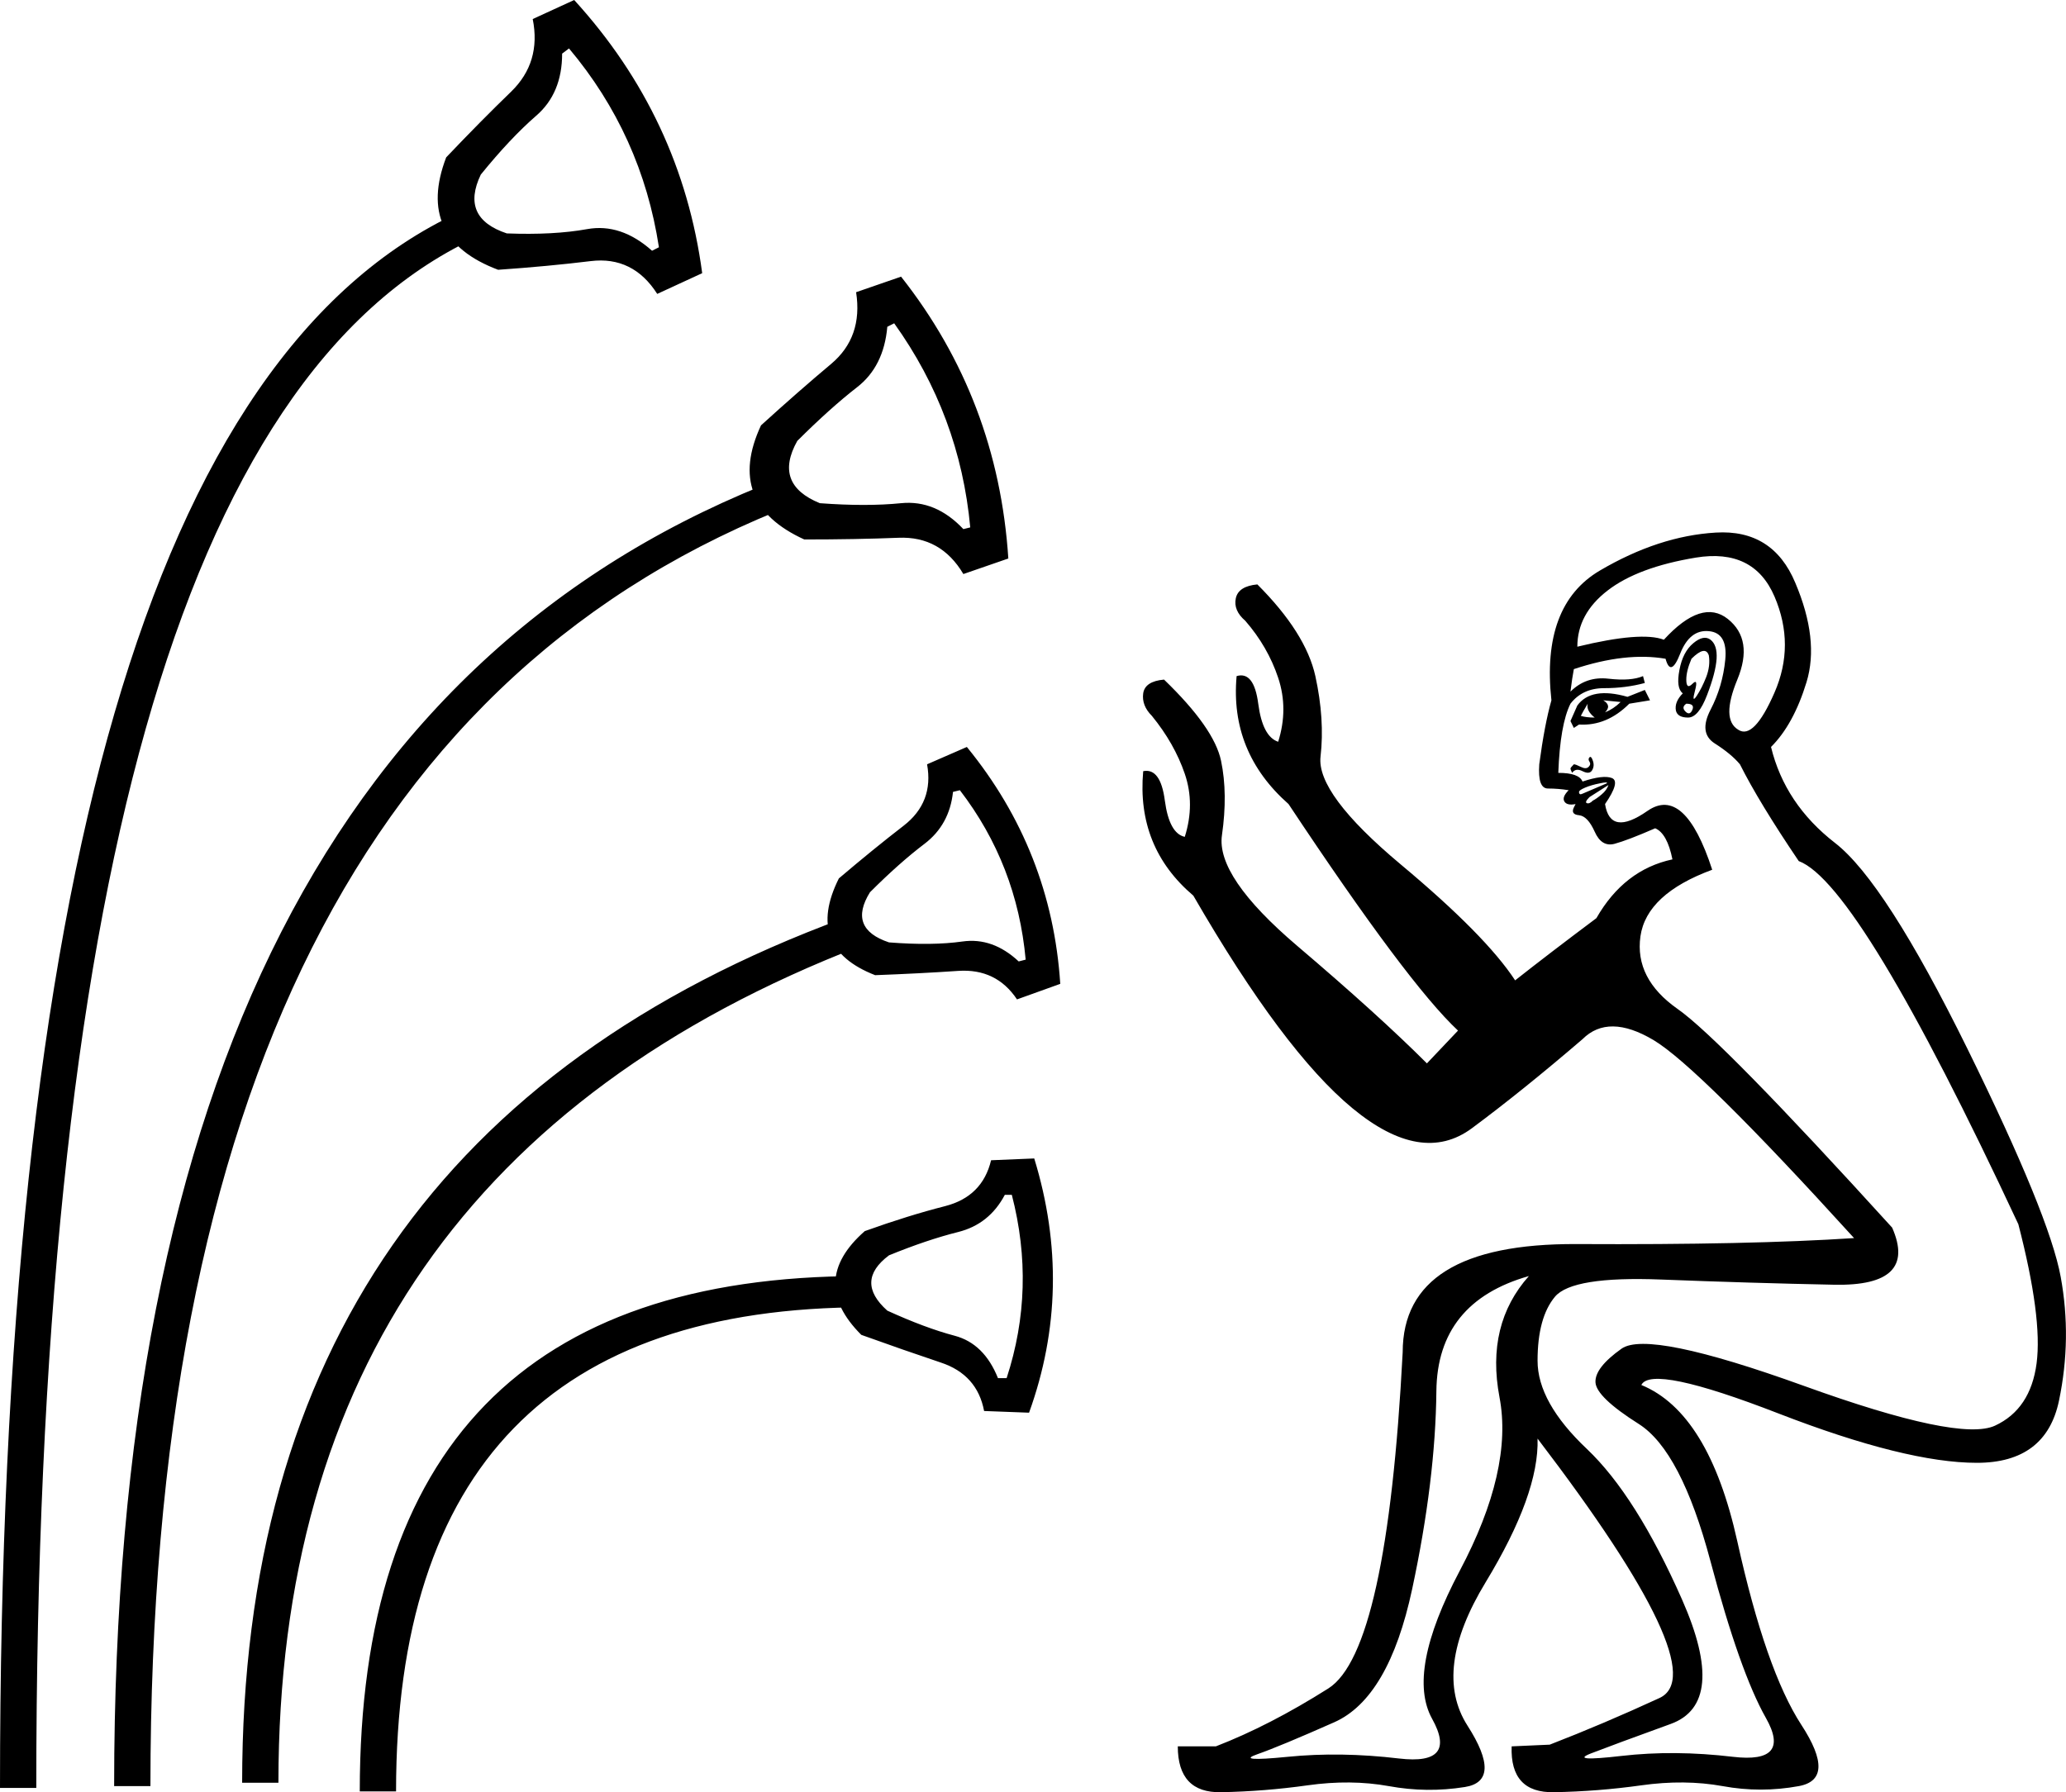 <?xml version='1.0' encoding ='UTF-8' standalone='yes'?>
<svg width='20.725' height='17.983' xmlns='http://www.w3.org/2000/svg' xmlns:xlink='http://www.w3.org/1999/xlink' xmlns:inkscape='http://www.inkscape.org/namespaces/inkscape'>
<path style='fill:#000000; stroke:none' d=' M 7.634 4.268  Q 8.016 3.921 8.337 3.652  Q 8.658 3.383 8.588 2.932  L 9.039 2.776  Q 10.011 4.008 10.115 5.604  L 9.664 5.76  Q 9.438 5.378 9.013 5.396  Q 8.588 5.413 8.068 5.413  Q 7.27 5.049 7.634 4.268  Z  M 4.476 1.579  Q 4.823 1.214 5.127 0.92  Q 5.431 0.625 5.344 0.191  L 5.76 0  Q 6.836 1.18 7.044 2.741  L 6.593 2.949  Q 6.35 2.568 5.925 2.62  Q 5.5 2.672 4.997 2.707  Q 4.164 2.394 4.476 1.579  Z  M 8.415 8.814  Q 8.762 8.519 9.065 8.285  Q 9.369 8.05 9.3 7.669  L 9.699 7.495  Q 10.549 8.536 10.636 9.872  L 10.202 10.028  Q 9.994 9.716 9.612 9.742  Q 9.23 9.768 8.779 9.785  Q 8.068 9.508 8.415 8.814  Z  M 8.675 12.353  Q 9.109 12.197 9.482 12.102  Q 9.855 12.006 9.942 11.642  L 10.375 11.624  Q 10.774 12.926 10.323 14.175  L 9.872 14.158  Q 9.803 13.793 9.438 13.672  Q 9.074 13.55 8.64 13.394  Q 8.102 12.856 8.675 12.353  Z  M 16.101 8.068  Q 16.153 8.397 16.526 8.137  Q 16.899 7.877 17.176 8.727  Q 16.517 8.97 16.456 9.395  Q 16.396 9.82 16.829 10.124  Q 17.263 10.427 18.981 12.318  Q 19.241 12.908 18.4 12.891  Q 17.558 12.874 16.665 12.839  Q 15.771 12.804 15.598 13.012  Q 15.424 13.221 15.424 13.654  Q 15.424 14.071 15.919 14.539  Q 16.413 15.008 16.873 16.049  Q 17.333 17.09 16.76 17.298  Q 16.187 17.506 15.962 17.593  Q 15.736 17.68 16.266 17.619  Q 16.795 17.558 17.385 17.628  Q 17.975 17.697 17.714 17.237  Q 17.454 16.777 17.159 15.667  Q 16.864 14.557 16.439 14.288  Q 16.014 14.019 16.005 13.871  Q 15.997 13.724 16.266 13.533  Q 16.534 13.342 18.096 13.906  Q 19.657 14.47 20.013 14.305  Q 20.369 14.14 20.43 13.68  Q 20.49 13.221 20.247 12.284  Q 18.651 8.866 18.044 8.64  Q 17.645 8.05 17.454 7.669  Q 17.367 7.565 17.202 7.46  Q 17.038 7.356 17.159 7.122  Q 17.281 6.888 17.307 6.619  Q 17.333 6.35 17.142 6.333  Q 16.951 6.315 16.855 6.558  Q 16.76 6.801 16.708 6.61  Q 16.309 6.541 15.788 6.714  Q 15.771 6.801 15.754 6.94  Q 15.91 6.784 16.135 6.81  Q 16.361 6.836 16.482 6.784  L 16.5 6.853  Q 16.309 6.905 16.092 6.905  Q 15.875 6.905 15.754 7.061  Q 15.65 7.27 15.632 7.755  Q 15.84 7.755 15.875 7.842  Q 16.083 7.773 16.17 7.807  Q 16.257 7.842 16.101 8.068  Z  M 16.881 6.957  Q 16.812 6.905 16.847 6.723  Q 16.881 6.541 16.986 6.454  Q 17.09 6.367 17.159 6.419  Q 17.228 6.472 17.22 6.61  Q 17.211 6.749 17.124 6.975  Q 17.038 7.2 16.934 7.2  Q 16.829 7.2 16.812 7.131  Q 16.795 7.044 16.881 6.957  Z  M 16.968 6.61  Q 16.916 6.732 16.916 6.819  Q 16.916 6.923 16.977 6.862  Q 17.038 6.801 17.003 6.931  Q 16.968 7.061 17.02 6.983  Q 17.072 6.905 17.116 6.793  Q 17.159 6.68 17.142 6.576  Q 17.107 6.472 16.968 6.61  Z  M 16.691 6.419  Q 17.072 6.003 17.333 6.211  Q 17.593 6.419 17.428 6.819  Q 17.263 7.218 17.437 7.322  Q 17.593 7.426 17.801 6.949  Q 18.009 6.472 17.801 5.986  Q 17.593 5.5 17.012 5.595  Q 16.43 5.691 16.127 5.925  Q 15.823 6.159 15.823 6.489  Q 16.465 6.333 16.691 6.419  Z  M 16.916 7.061  Q 16.864 7.096 16.908 7.14  Q 16.951 7.183 16.977 7.122  Q 17.003 7.061 16.916 7.061  Z  M 15.788 7.304  L 15.754 7.235  L 15.823 7.079  Q 15.962 6.888 16.326 6.992  L 16.5 6.923  L 16.552 7.027  L 16.344 7.061  Q 16.118 7.287 15.84 7.27  L 15.788 7.304  Z  M 15.858 7.183  Q 15.91 7.2 15.997 7.2  Q 15.91 7.131 15.927 7.061  Q 15.875 7.148 15.858 7.183  Z  M 16.101 7.148  Q 16.187 7.113 16.257 7.044  L 16.083 7.027  Q 16.17 7.079 16.101 7.148  Z  M 15.771 7.755  Q 15.754 7.721 15.754 7.712  Q 15.754 7.703 15.788 7.669  Q 15.806 7.669 15.858 7.695  Q 15.91 7.721 15.936 7.695  Q 15.962 7.669 15.945 7.643  Q 15.927 7.617 15.945 7.599  Q 15.962 7.582 15.979 7.634  Q 15.997 7.686 15.971 7.729  Q 15.945 7.773 15.875 7.738  Q 15.806 7.703 15.771 7.755  Z  M 16.135 7.877  L 15.945 7.998  Q 15.893 8.05 15.919 8.059  Q 15.945 8.068 15.979 8.033  Q 16.014 8.016 16.066 7.972  Q 16.118 7.929 16.135 7.877  Z  M 16.118 7.86  Q 16.135 7.842 16.049 7.86  Q 15.962 7.877 15.901 7.903  Q 15.84 7.929 15.84 7.946  Q 15.84 7.981 15.875 7.964  L 16.118 7.86  Z  M 15.337 12.804  Q 14.418 13.065 14.409 13.958  Q 14.4 14.852 14.166 15.945  Q 13.932 17.038 13.385 17.281  Q 12.839 17.523 12.613 17.602  Q 12.388 17.68 12.917 17.628  Q 13.446 17.575 14.036 17.645  Q 14.626 17.714 14.366 17.246  Q 14.106 16.777 14.643 15.762  Q 15.181 14.747 15.042 14.019  Q 14.904 13.29 15.337 12.804  Z  M 15.199 9.837  Q 15.528 9.577 16.014 9.213  Q 16.292 8.727 16.777 8.623  Q 16.725 8.363 16.604 8.311  Q 16.326 8.432 16.196 8.467  Q 16.066 8.501 15.997 8.345  Q 15.927 8.189 15.84 8.18  Q 15.754 8.172 15.788 8.102  Q 15.823 8.033 15.806 8.068  Q 15.719 8.085 15.693 8.042  Q 15.667 7.998 15.736 7.929  Q 15.632 7.912 15.528 7.912  Q 15.424 7.912 15.441 7.669  Q 15.494 7.27 15.563 7.027  Q 15.459 6.072 16.049 5.725  Q 16.639 5.378 17.211 5.344  Q 17.784 5.309 18.009 5.847  Q 18.252 6.419 18.122 6.845  Q 17.992 7.27 17.766 7.495  Q 17.905 8.068 18.408 8.458  Q 18.911 8.848 19.736 10.523  Q 20.56 12.197 20.672 12.813  Q 20.785 13.429 20.655 14.053  Q 20.525 14.678 19.831 14.678  Q 19.12 14.678 17.844 14.184  Q 16.569 13.689 16.465 13.897  Q 17.142 14.175 17.428 15.467  Q 17.714 16.76 18.07 17.307  Q 18.426 17.853 18.044 17.922  Q 17.662 17.992 17.281 17.922  Q 16.899 17.853 16.465 17.914  Q 16.031 17.975 15.589 17.983  Q 15.147 17.992 15.164 17.523  L 15.546 17.506  Q 16.083 17.298 16.647 17.038  Q 17.211 16.777 15.424 14.435  Q 15.441 14.99 14.904 15.875  Q 14.366 16.76 14.721 17.315  Q 15.077 17.87 14.695 17.931  Q 14.314 17.992 13.932 17.922  Q 13.55 17.853 13.117 17.914  Q 12.683 17.975 12.249 17.983  Q 11.815 17.992 11.815 17.523  L 12.197 17.523  Q 12.735 17.315 13.325 16.942  Q 13.915 16.569 14.071 13.568  Q 14.071 12.475 15.814 12.483  Q 17.558 12.492 18.599 12.423  Q 17.038 10.705 16.587 10.436  Q 16.135 10.167 15.875 10.427  Q 15.268 10.948 14.765 11.321  Q 14.262 11.694 13.568 11.121  Q 12.874 10.549 11.971 8.987  Q 11.399 8.501 11.468 7.738  Q 11.642 7.703 11.685 8.033  Q 11.729 8.363 11.885 8.397  Q 11.989 8.068 11.885 7.764  Q 11.781 7.46 11.555 7.183  Q 11.451 7.079 11.468 6.957  Q 11.486 6.836 11.677 6.819  Q 12.18 7.304 12.249 7.634  Q 12.318 7.964 12.258 8.38  Q 12.197 8.796 13.012 9.49  Q 13.828 10.184 14.314 10.67  L 14.626 10.341  Q 14.123 9.872 12.926 8.068  Q 12.336 7.547 12.405 6.784  Q 12.579 6.732 12.622 7.061  Q 12.665 7.391 12.822 7.443  Q 12.926 7.113 12.822 6.801  Q 12.718 6.489 12.492 6.229  Q 12.371 6.125 12.397 6.003  Q 12.423 5.882 12.613 5.864  Q 13.099 6.35 13.195 6.784  Q 13.29 7.218 13.247 7.591  Q 13.203 7.964 14.053 8.675  Q 14.904 9.386 15.199 9.837  Z  M 5.084 2.342  Q 5.552 2.36 5.89 2.299  Q 6.229 2.238 6.541 2.516  L 6.61 2.481  Q 6.437 1.353 5.708 0.486  L 5.639 0.538  Q 5.639 0.937 5.378 1.162  Q 5.118 1.388 4.823 1.752  Q 4.615 2.186 5.084 2.342  Z  M 8.224 5.049  Q 8.692 5.084 9.039 5.049  Q 9.386 5.014 9.664 5.309  L 9.733 5.292  Q 9.629 4.164 8.97 3.244  L 8.901 3.279  Q 8.866 3.678 8.597 3.886  Q 8.328 4.095 7.998 4.424  Q 7.755 4.858 8.224 5.049  Z  M 8.918 9.456  Q 9.352 9.49 9.655 9.447  Q 9.959 9.404 10.219 9.647  L 10.289 9.629  Q 10.202 8.675 9.629 7.929  L 9.56 7.946  Q 9.525 8.276 9.274 8.467  Q 9.022 8.658 8.727 8.953  Q 8.501 9.317 8.918 9.456  Z  M 8.901 13.151  Q 9.282 13.325 9.577 13.403  Q 9.872 13.481 10.011 13.828  L 10.098 13.828  Q 10.393 12.926 10.15 11.989  L 10.08 11.989  Q 9.924 12.284 9.612 12.362  Q 9.3 12.44 8.918 12.596  Q 8.571 12.856 8.901 13.151  Z  M 4.754 2.394  Q 0.364 4.459 0.364 17.94  L 0 17.94  Q 0 4.268 4.598 2.134  L 4.754 2.394  Z  M 7.998 5.049  Q 1.509 7.53 1.509 17.922  L 1.145 17.922  Q 1.145 7.339 7.86 4.789  L 7.998 5.049  Z  M 8.64 9.49  Q 2.793 11.746 2.793 17.888  L 2.429 17.888  Q 2.429 11.434 8.467 9.213  L 8.64 9.49  Z  M 8.692 13.117  Q 3.973 13.117 3.973 17.975  L 3.609 17.975  Q 3.609 12.804 8.64 12.804  L 8.692 13.117  Z '/></svg>
